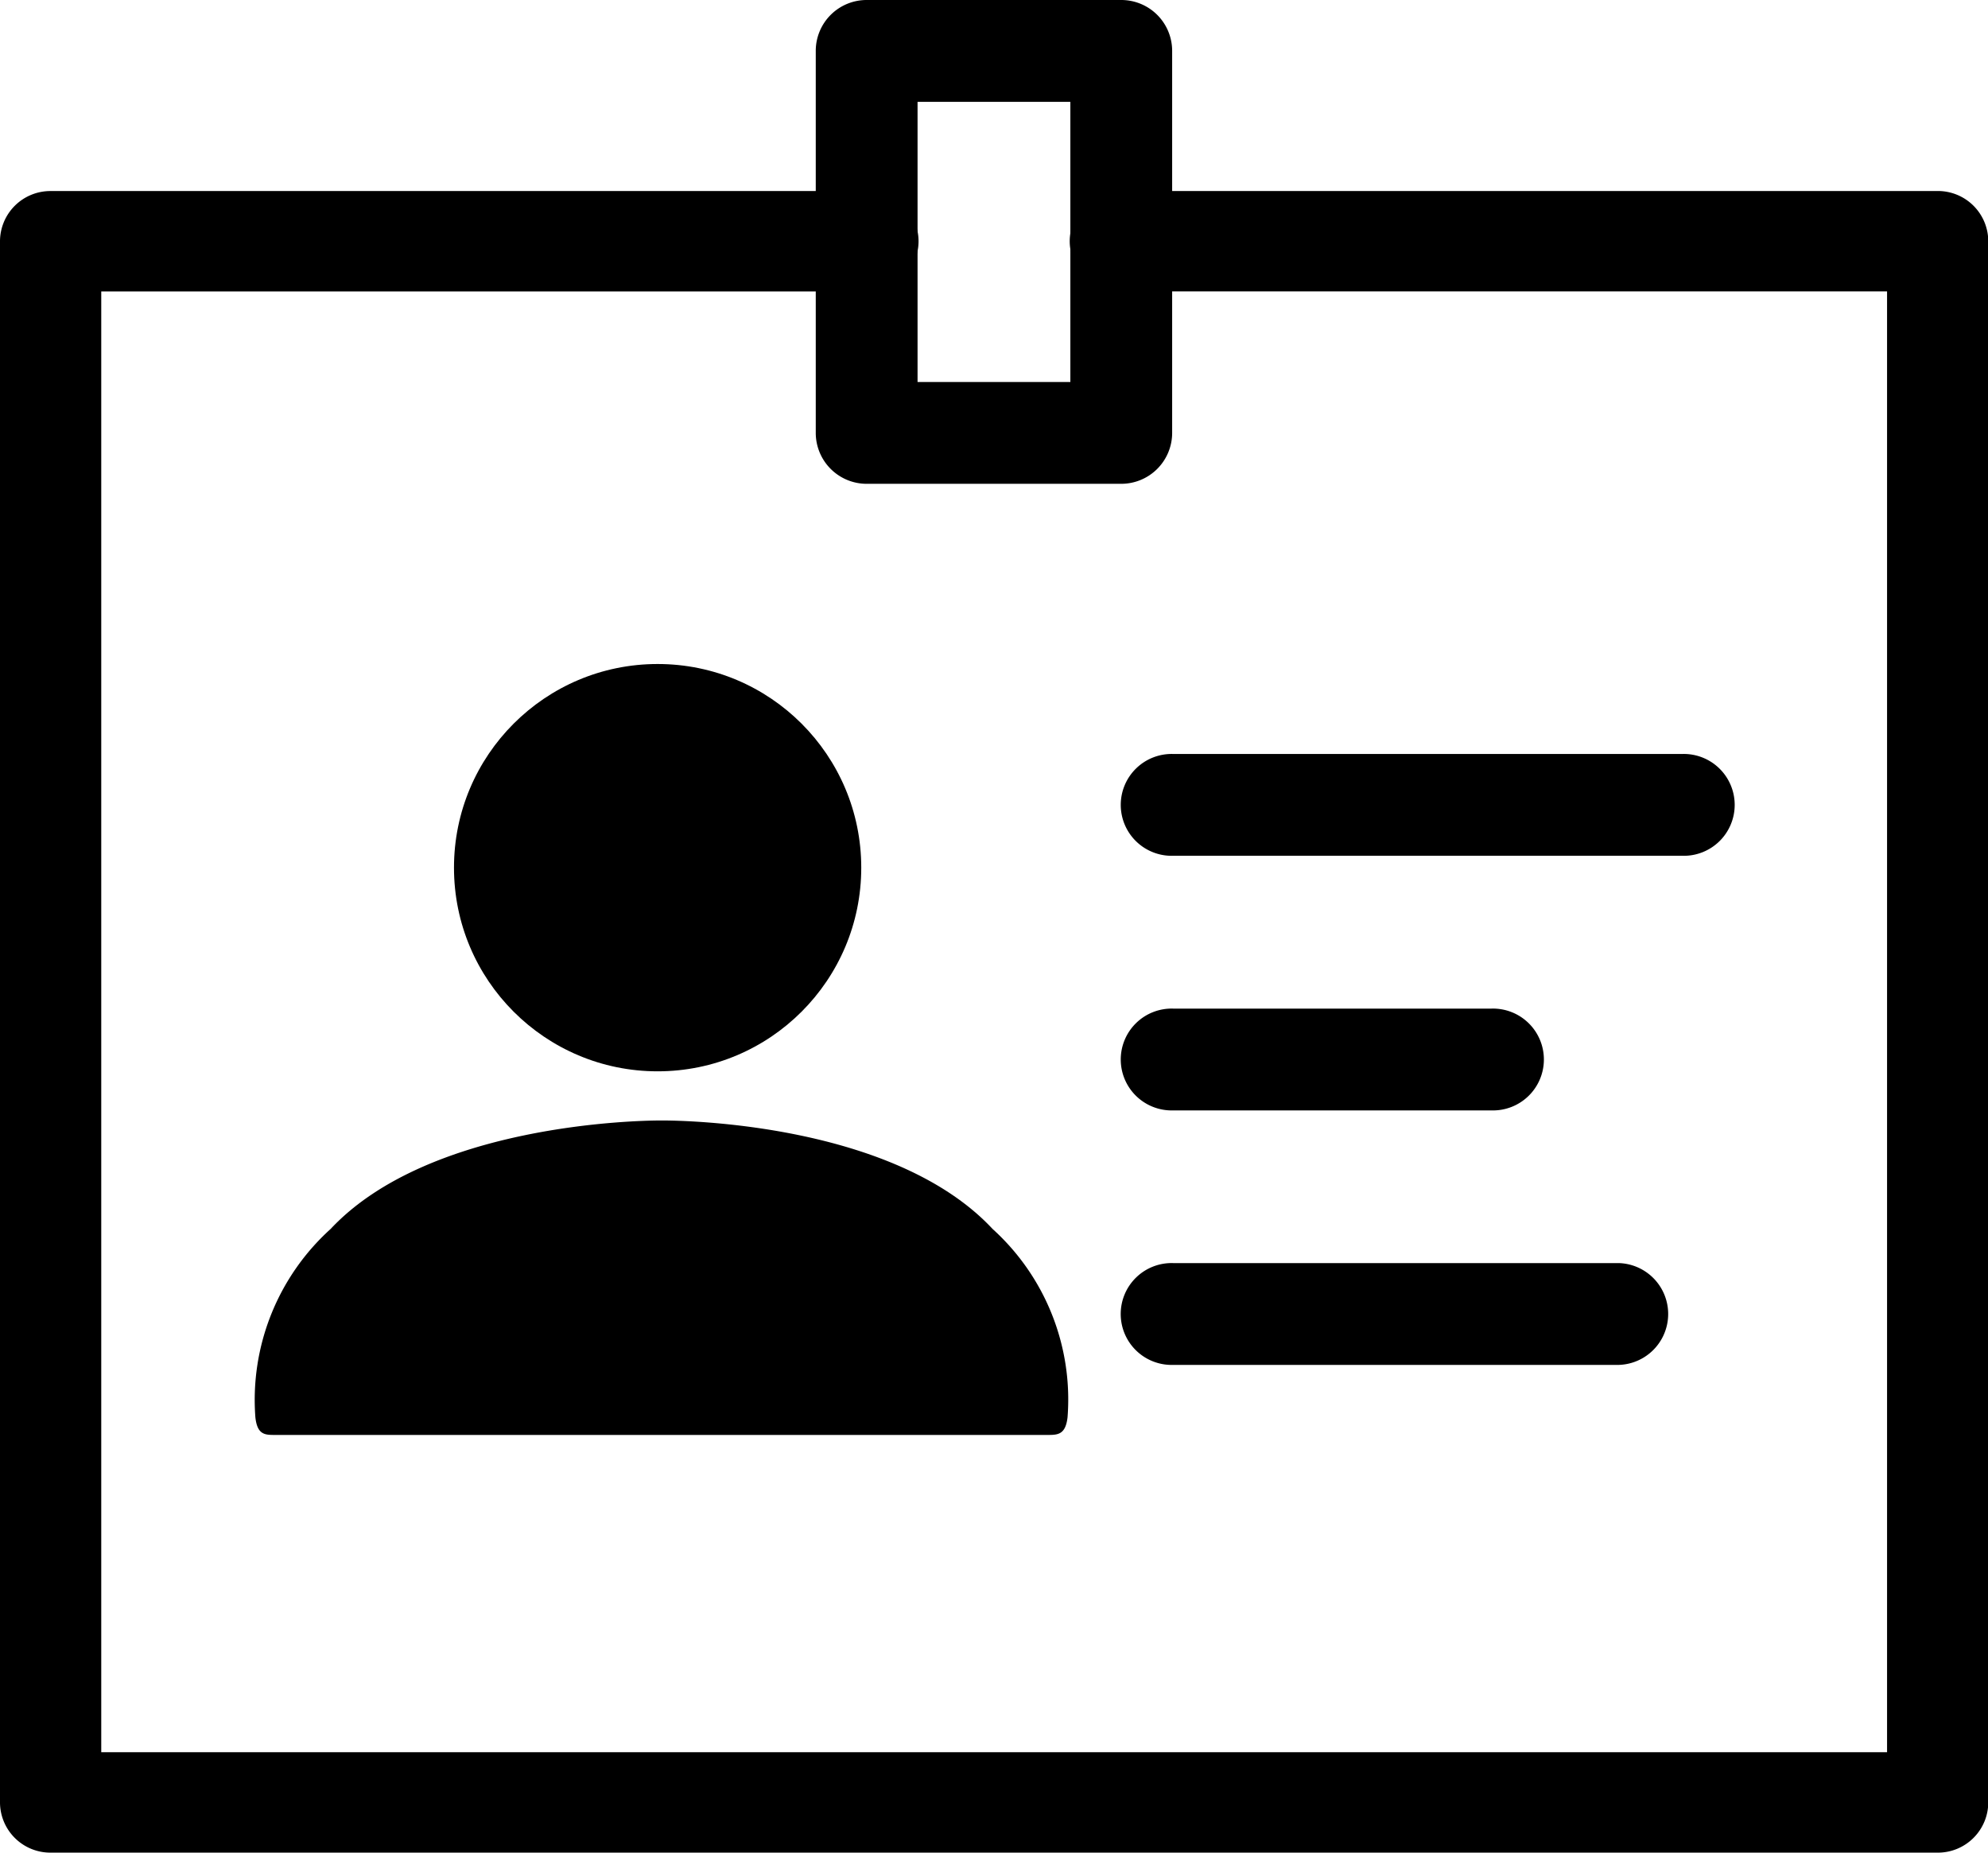 <svg xmlns="http://www.w3.org/2000/svg" width="44" height="41" viewBox="0 0 44 41"><g transform="translate(-306.27 -719)"><g transform="translate(0 1)"><g transform="translate(306.27 718)"><g transform="translate(0 0)"><g transform="translate(0)"><path d="M1482.477,427.231h-41.762a1.115,1.115,0,0,1-1.119-1.111v-34.55a1.115,1.115,0,0,1,1.119-1.111h18.1a1.111,1.111,0,1,1,0,2.222h-16.978v32.328h39.525V392.68h-16.979a1.111,1.111,0,1,1,0-2.222h18.1a1.115,1.115,0,0,1,1.119,1.111v34.55A1.115,1.115,0,0,1,1482.477,427.231Z" transform="translate(-1439.596 -386.231)"/><path d="M1458.482,398.351h-5.635a1.127,1.127,0,0,1-1.127-1.127v-8.453a1.126,1.126,0,0,1,1.127-1.127h5.635a1.126,1.126,0,0,1,1.126,1.127v8.453A1.127,1.127,0,0,1,1458.482,398.351Zm-4.509-2.253h3.382v-6.2h-3.382Z" transform="translate(-1433.665 -387.644)"/><path d="M1467.33,412.479h-9.863a1.127,1.127,0,1,1,0-2.253h9.863a1.127,1.127,0,0,1,0,2.253Zm-2.818-5.632h-7.044a1.127,1.127,0,1,1,0-2.253h7.044a1.127,1.127,0,1,1,0,2.253Zm4.223-5.635h-11.267a1.127,1.127,0,1,1,0-2.253h11.267a1.127,1.127,0,1,1,0,2.253Z" transform="translate(-1431.502 -382.273)"/><ellipse cx="4.507" cy="4.507" rx="4.507" ry="4.507" transform="translate(10.048 14.695)"/><path d="M1459.676,406.8c-2.174-2.331-6.805-2.4-7.3-2.4h-.05c-.49,0-5.123.078-7.3,2.4a5.1,5.1,0,0,0-1.666,4.167c.043.4.221.392.451.392h17.075c.23,0,.405,0,.45-.392A5.091,5.091,0,0,0,1459.676,406.8Z" transform="translate(-1437.708 -379.603)"/></g></g></g></g></g></svg>